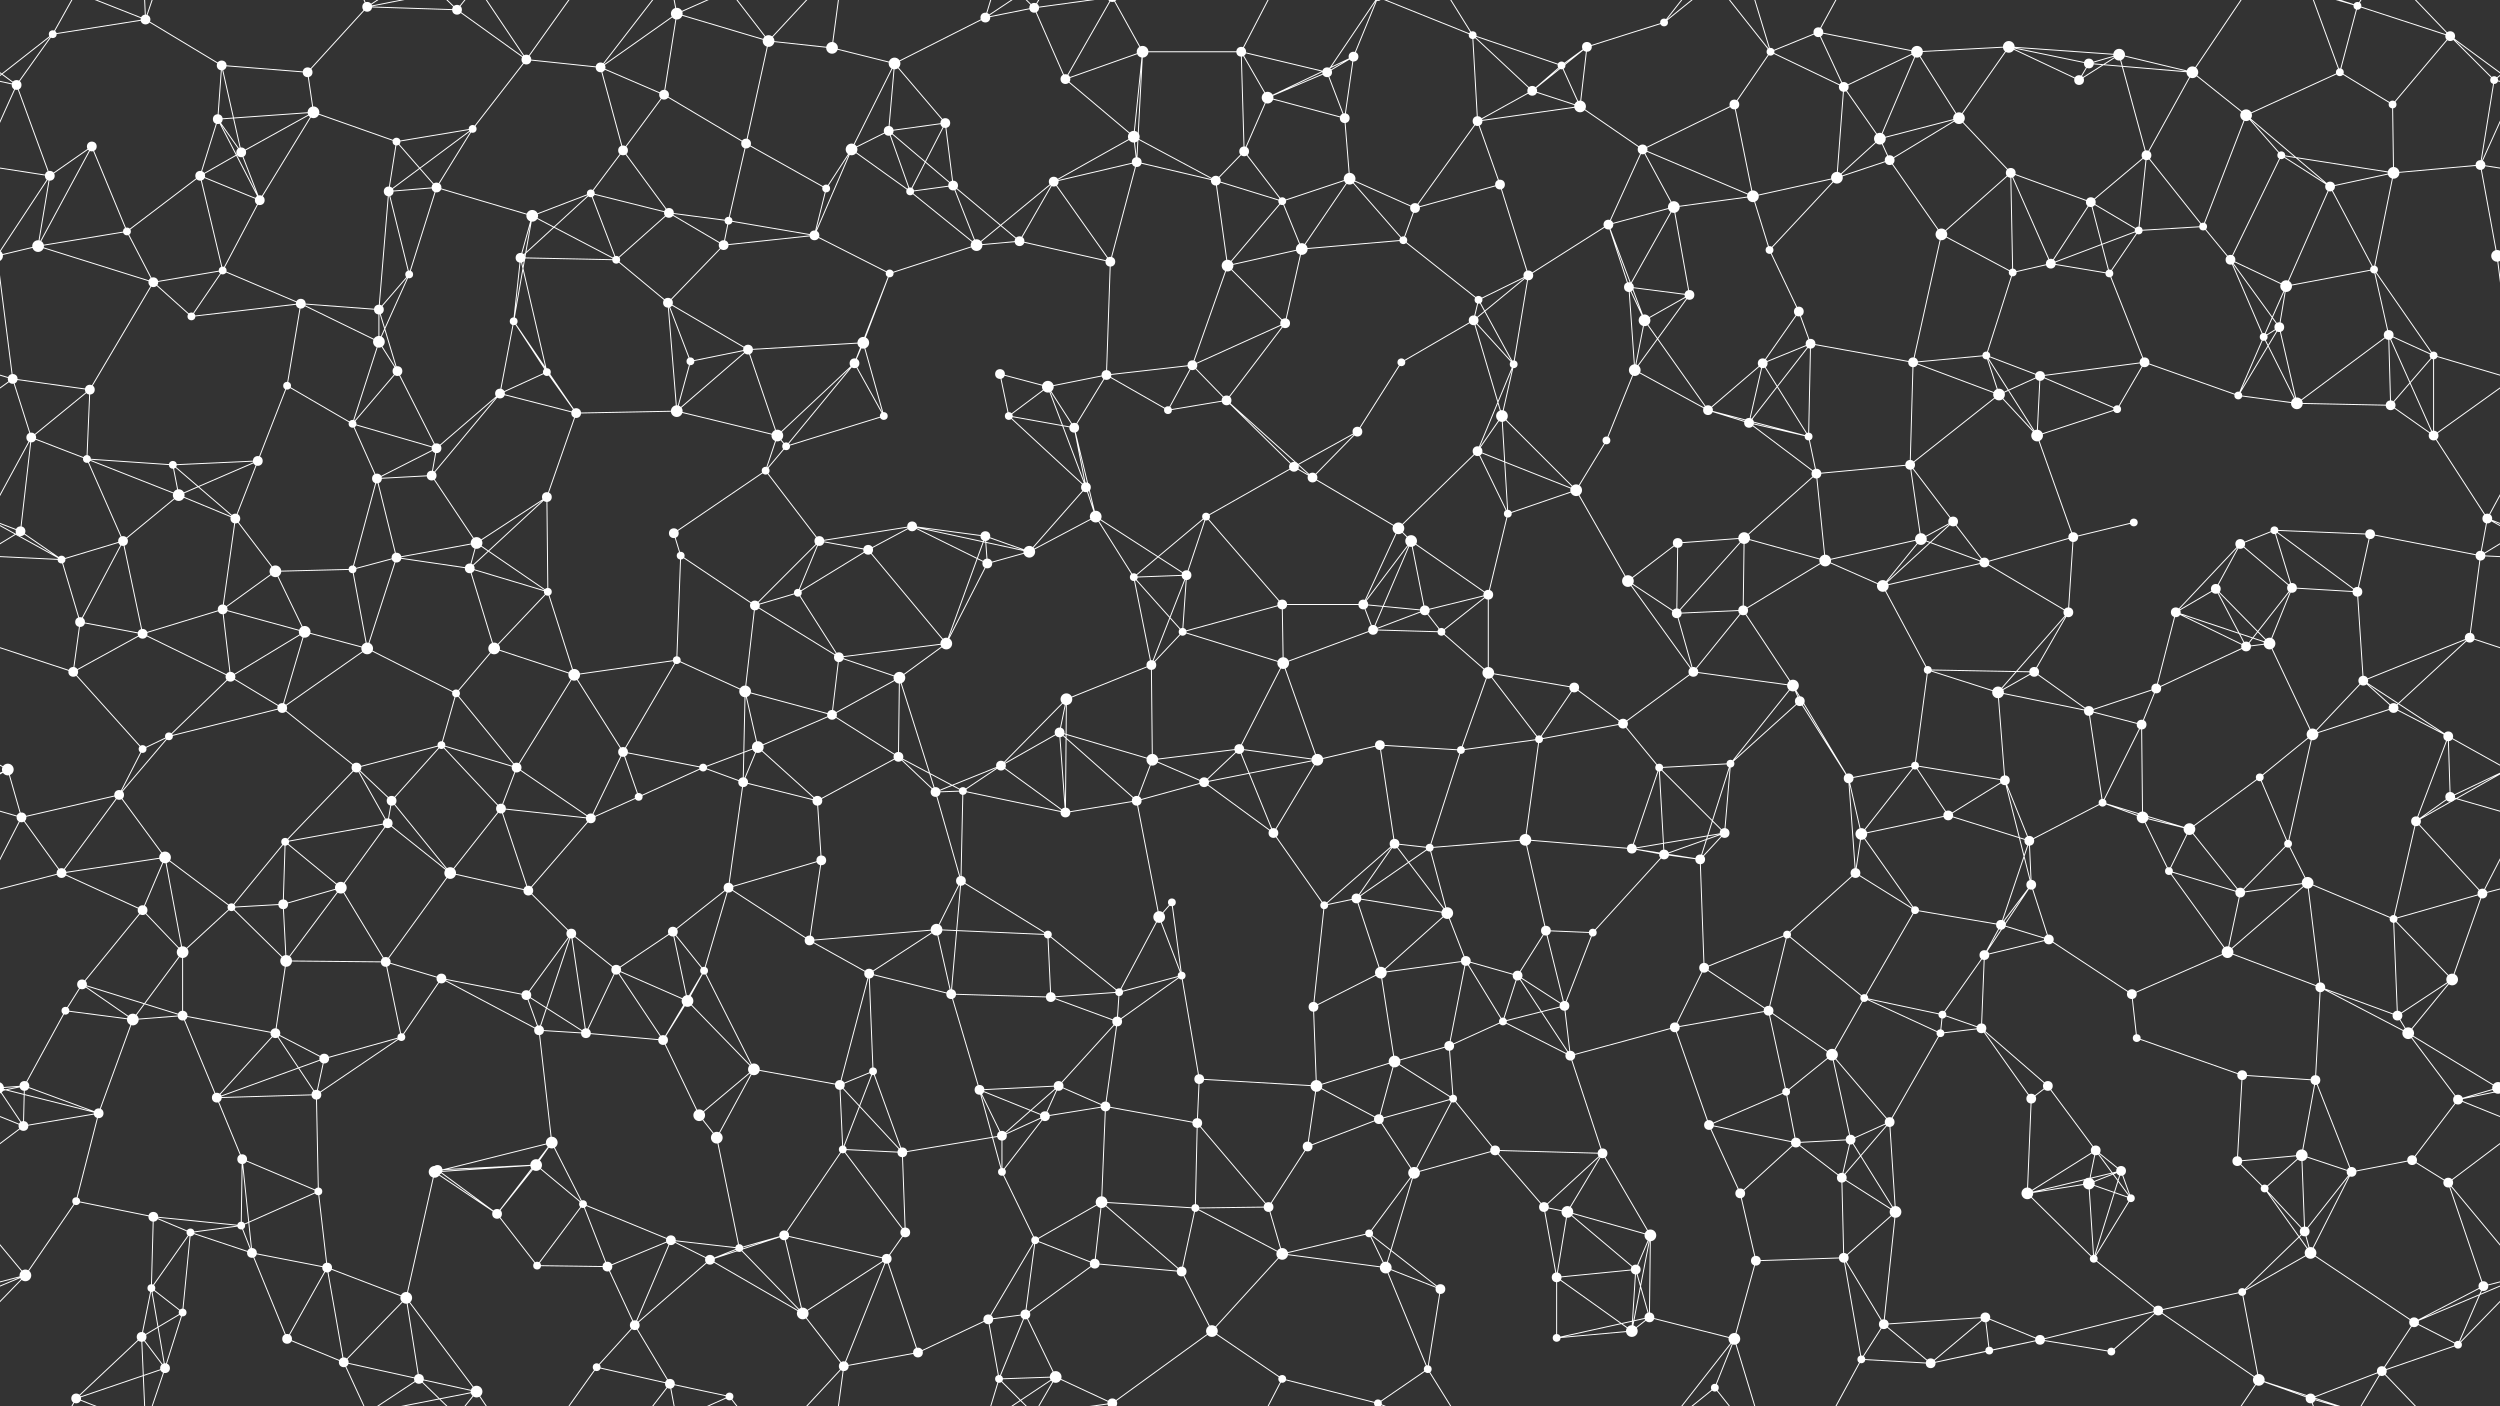 <svg xmlns="http://www.w3.org/2000/svg" width="2560" height="1440" fill="#fff"><rect width="100%" height="100%" fill="#333333" stroke="none"/><circle cx="54" cy="35" r="4"/><circle cx="149" cy="20" r="5"/><circle cx="227" cy="67" r="5"/><circle cx="315" cy="74" r="5"/><circle cx="376" cy="7" r="5"/><circle cx="468" cy="10" r="5"/><circle cx="539" cy="61" r="5"/><circle cx="615" cy="69" r="5"/><circle cx="693" cy="14" r="6"/><circle cx="787" cy="42" r="6"/><circle cx="852" cy="49" r="6"/><circle cx="916" cy="65" r="6"/><circle cx="1009" cy="18" r="5"/><circle cx="1059" cy="8" r="5"/><circle cx="1170" cy="53" r="6"/><circle cx="1271" cy="53" r="5"/><circle cx="1359" cy="74" r="5"/><circle cx="1386" cy="58" r="5"/><circle cx="1508" cy="36" r="4"/><circle cx="1599" cy="67" r="4"/><circle cx="1625" cy="48" r="5"/><circle cx="1704" cy="23" r="4"/><circle cx="1813" cy="53" r="4"/><circle cx="1862" cy="33" r="5"/><circle cx="1963" cy="53" r="6"/><circle cx="2057" cy="48" r="6"/><circle cx="2139" cy="65" r="5"/><circle cx="2170" cy="56" r="6"/><circle cx="2245" cy="74" r="6"/><circle cx="2396" cy="74" r="4"/><circle cx="2414" cy="6" r="4"/><circle cx="2509" cy="37" r="5"/><circle cx="17" cy="87" r="5"/><circle cx="94" cy="150" r="5"/><circle cx="223" cy="122" r="5"/><circle cx="247" cy="156" r="5"/><circle cx="321" cy="115" r="6"/><circle cx="406" cy="145" r="4"/><circle cx="484" cy="132" r="4"/><circle cx="638" cy="154" r="5"/><circle cx="680" cy="97" r="5"/><circle cx="764" cy="147" r="5"/><circle cx="872" cy="153" r="6"/><circle cx="910" cy="134" r="5"/><circle cx="968" cy="126" r="5"/><circle cx="1091" cy="81" r="5"/><circle cx="1161" cy="140" r="6"/><circle cx="1274" cy="155" r="5"/><circle cx="1298" cy="100" r="6"/><circle cx="1377" cy="121" r="5"/><circle cx="1513" cy="124" r="5"/><circle cx="1569" cy="93" r="5"/><circle cx="1618" cy="109" r="6"/><circle cx="1682" cy="153" r="5"/><circle cx="1776" cy="107" r="5"/><circle cx="1888" cy="89" r="5"/><circle cx="1925" cy="142" r="6"/><circle cx="2006" cy="121" r="6"/><circle cx="2129" cy="82" r="5"/><circle cx="2198" cy="159" r="5"/><circle cx="2300" cy="118" r="6"/><circle cx="2336" cy="159" r="4"/><circle cx="2450" cy="107" r="4"/><circle cx="2554" cy="82" r="4"/><circle cx="51" cy="180" r="5"/><circle cx="130" cy="237" r="4"/><circle cx="205" cy="180" r="5"/><circle cx="266" cy="205" r="5"/><circle cx="398" cy="196" r="5"/><circle cx="447" cy="192" r="5"/><circle cx="545" cy="221" r="6"/><circle cx="605" cy="198" r="4"/><circle cx="685" cy="218" r="5"/><circle cx="746" cy="226" r="4"/><circle cx="846" cy="193" r="4"/><circle cx="932" cy="196" r="4"/><circle cx="976" cy="190" r="5"/><circle cx="1079" cy="186" r="5"/><circle cx="1164" cy="166" r="5"/><circle cx="1245" cy="185" r="5"/><circle cx="1313" cy="206" r="4"/><circle cx="1382" cy="183" r="6"/><circle cx="1449" cy="213" r="5"/><circle cx="1536" cy="189" r="5"/><circle cx="1647" cy="230" r="5"/><circle cx="1714" cy="212" r="6"/><circle cx="1795" cy="201" r="6"/><circle cx="1881" cy="182" r="6"/><circle cx="1935" cy="164" r="5"/><circle cx="2059" cy="177" r="5"/><circle cx="2141" cy="207" r="5"/><circle cx="2190" cy="236" r="4"/><circle cx="2256" cy="232" r="4"/><circle cx="2386" cy="191" r="5"/><circle cx="2451" cy="177" r="6"/><circle cx="2540" cy="169" r="5"/><circle cx="39" cy="252" r="6"/><circle cx="157" cy="289" r="5"/><circle cx="228" cy="277" r="4"/><circle cx="308" cy="311" r="5"/><circle cx="388" cy="317" r="5"/><circle cx="419" cy="281" r="4"/><circle cx="533" cy="264" r="5"/><circle cx="631" cy="266" r="4"/><circle cx="684" cy="310" r="5"/><circle cx="741" cy="251" r="5"/><circle cx="834" cy="241" r="5"/><circle cx="911" cy="280" r="4"/><circle cx="1000" cy="251" r="6"/><circle cx="1044" cy="247" r="5"/><circle cx="1137" cy="268" r="5"/><circle cx="1257" cy="272" r="6"/><circle cx="1333" cy="255" r="6"/><circle cx="1437" cy="246" r="4"/><circle cx="1514" cy="307" r="4"/><circle cx="1565" cy="282" r="5"/><circle cx="1668" cy="294" r="5"/><circle cx="1730" cy="302" r="5"/><circle cx="1812" cy="256" r="4"/><circle cx="1842" cy="319" r="5"/><circle cx="1988" cy="240" r="6"/><circle cx="2061" cy="279" r="4"/><circle cx="2100" cy="270" r="5"/><circle cx="2160" cy="280" r="4"/><circle cx="2284" cy="266" r="5"/><circle cx="2341" cy="293" r="6"/><circle cx="2431" cy="276" r="4"/><circle cx="2557" cy="262" r="6"/><circle cx="-3" cy="262" r="6"/><circle cx="13" cy="388" r="5"/><circle cx="92" cy="399" r="5"/><circle cx="196" cy="324" r="4"/><circle cx="294" cy="395" r="4"/><circle cx="388" cy="350" r="6"/><circle cx="407" cy="380" r="5"/><circle cx="526" cy="329" r="4"/><circle cx="560" cy="381" r="4"/><circle cx="707" cy="370" r="4"/><circle cx="766" cy="358" r="5"/><circle cx="875" cy="372" r="5"/><circle cx="884" cy="351" r="6"/><circle cx="1024" cy="383" r="5"/><circle cx="1073" cy="396" r="6"/><circle cx="1133" cy="384" r="5"/><circle cx="1221" cy="374" r="5"/><circle cx="1316" cy="331" r="5"/><circle cx="1435" cy="371" r="4"/><circle cx="1509" cy="328" r="5"/><circle cx="1550" cy="373" r="4"/><circle cx="1674" cy="379" r="6"/><circle cx="1684" cy="328" r="6"/><circle cx="1805" cy="372" r="5"/><circle cx="1854" cy="352" r="5"/><circle cx="1959" cy="371" r="5"/><circle cx="2034" cy="364" r="4"/><circle cx="2089" cy="385" r="5"/><circle cx="2196" cy="371" r="5"/><circle cx="2318" cy="345" r="4"/><circle cx="2334" cy="335" r="5"/><circle cx="2446" cy="343" r="5"/><circle cx="2492" cy="364" r="4"/><circle cx="32" cy="448" r="5"/><circle cx="89" cy="470" r="4"/><circle cx="177" cy="476" r="4"/><circle cx="264" cy="472" r="5"/><circle cx="361" cy="434" r="4"/><circle cx="447" cy="459" r="5"/><circle cx="512" cy="403" r="5"/><circle cx="590" cy="423" r="5"/><circle cx="693" cy="421" r="6"/><circle cx="796" cy="446" r="6"/><circle cx="805" cy="457" r="4"/><circle cx="905" cy="426" r="4"/><circle cx="1033" cy="426" r="4"/><circle cx="1100" cy="438" r="5"/><circle cx="1196" cy="420" r="4"/><circle cx="1256" cy="410" r="5"/><circle cx="1325" cy="478" r="5"/><circle cx="1390" cy="442" r="5"/><circle cx="1513" cy="462" r="5"/><circle cx="1538" cy="426" r="6"/><circle cx="1645" cy="451" r="4"/><circle cx="1749" cy="420" r="5"/><circle cx="1791" cy="433" r="5"/><circle cx="1852" cy="447" r="4"/><circle cx="1956" cy="476" r="5"/><circle cx="2047" cy="404" r="6"/><circle cx="2086" cy="446" r="6"/><circle cx="2168" cy="419" r="4"/><circle cx="2292" cy="405" r="4"/><circle cx="2352" cy="413" r="6"/><circle cx="2448" cy="415" r="5"/><circle cx="2492" cy="446" r="5"/><circle cx="21" cy="544" r="5"/><circle cx="126" cy="554" r="5"/><circle cx="183" cy="507" r="6"/><circle cx="241" cy="531" r="5"/><circle cx="386" cy="490" r="5"/><circle cx="442" cy="487" r="5"/><circle cx="488" cy="556" r="6"/><circle cx="560" cy="509" r="5"/><circle cx="690" cy="546" r="5"/><circle cx="784" cy="482" r="4"/><circle cx="839" cy="554" r="5"/><circle cx="934" cy="539" r="5"/><circle cx="1009" cy="549" r="5"/><circle cx="1112" cy="499" r="5"/><circle cx="1122" cy="529" r="6"/><circle cx="1235" cy="529" r="4"/><circle cx="1344" cy="489" r="5"/><circle cx="1432" cy="541" r="6"/><circle cx="1445" cy="554" r="6"/><circle cx="1544" cy="526" r="4"/><circle cx="1614" cy="502" r="6"/><circle cx="1718" cy="556" r="5"/><circle cx="1786" cy="551" r="6"/><circle cx="1860" cy="485" r="5"/><circle cx="1967" cy="552" r="6"/><circle cx="2000" cy="534" r="5"/><circle cx="2123" cy="550" r="5"/><circle cx="2185" cy="535" r="4"/><circle cx="2294" cy="557" r="5"/><circle cx="2329" cy="543" r="4"/><circle cx="2427" cy="547" r="5"/><circle cx="2547" cy="531" r="5"/><circle cx="63" cy="573" r="4"/><circle cx="82" cy="637" r="5"/><circle cx="228" cy="624" r="5"/><circle cx="282" cy="585" r="6"/><circle cx="361" cy="583" r="4"/><circle cx="406" cy="571" r="5"/><circle cx="481" cy="582" r="5"/><circle cx="561" cy="606" r="4"/><circle cx="697" cy="569" r="4"/><circle cx="773" cy="620" r="5"/><circle cx="817" cy="607" r="4"/><circle cx="889" cy="563" r="5"/><circle cx="1011" cy="577" r="5"/><circle cx="1054" cy="565" r="6"/><circle cx="1161" cy="591" r="4"/><circle cx="1215" cy="589" r="5"/><circle cx="1313" cy="619" r="5"/><circle cx="1396" cy="619" r="5"/><circle cx="1459" cy="625" r="5"/><circle cx="1524" cy="609" r="5"/><circle cx="1667" cy="595" r="6"/><circle cx="1717" cy="628" r="5"/><circle cx="1785" cy="625" r="5"/><circle cx="1869" cy="574" r="6"/><circle cx="1928" cy="600" r="6"/><circle cx="2032" cy="576" r="5"/><circle cx="2118" cy="627" r="5"/><circle cx="2228" cy="627" r="5"/><circle cx="2269" cy="603" r="5"/><circle cx="2347" cy="602" r="5"/><circle cx="2414" cy="606" r="5"/><circle cx="2540" cy="569" r="5"/><circle cx="75" cy="688" r="5"/><circle cx="146" cy="649" r="5"/><circle cx="236" cy="693" r="5"/><circle cx="312" cy="647" r="6"/><circle cx="376" cy="664" r="6"/><circle cx="467" cy="710" r="4"/><circle cx="506" cy="664" r="6"/><circle cx="588" cy="691" r="6"/><circle cx="693" cy="676" r="4"/><circle cx="763" cy="708" r="6"/><circle cx="859" cy="673" r="5"/><circle cx="921" cy="694" r="6"/><circle cx="969" cy="659" r="6"/><circle cx="1092" cy="716" r="6"/><circle cx="1179" cy="681" r="5"/><circle cx="1211" cy="647" r="4"/><circle cx="1314" cy="679" r="6"/><circle cx="1406" cy="645" r="5"/><circle cx="1476" cy="647" r="4"/><circle cx="1524" cy="689" r="6"/><circle cx="1612" cy="704" r="5"/><circle cx="1734" cy="688" r="5"/><circle cx="1836" cy="702" r="6"/><circle cx="1843" cy="718" r="5"/><circle cx="1974" cy="686" r="4"/><circle cx="2046" cy="709" r="6"/><circle cx="2083" cy="688" r="5"/><circle cx="2208" cy="705" r="5"/><circle cx="2300" cy="662" r="5"/><circle cx="2324" cy="659" r="6"/><circle cx="2420" cy="697" r="5"/><circle cx="2529" cy="653" r="5"/><circle cx="8" cy="788" r="6"/><circle cx="146" cy="767" r="4"/><circle cx="173" cy="754" r="4"/><circle cx="289" cy="725" r="5"/><circle cx="365" cy="786" r="5"/><circle cx="452" cy="763" r="4"/><circle cx="529" cy="786" r="5"/><circle cx="638" cy="770" r="5"/><circle cx="720" cy="786" r="4"/><circle cx="776" cy="765" r="6"/><circle cx="852" cy="732" r="5"/><circle cx="920" cy="775" r="5"/><circle cx="1025" cy="784" r="5"/><circle cx="1085" cy="750" r="5"/><circle cx="1180" cy="778" r="6"/><circle cx="1269" cy="767" r="5"/><circle cx="1349" cy="778" r="6"/><circle cx="1413" cy="763" r="5"/><circle cx="1496" cy="768" r="4"/><circle cx="1576" cy="757" r="4"/><circle cx="1662" cy="741" r="5"/><circle cx="1699" cy="786" r="4"/><circle cx="1772" cy="782" r="4"/><circle cx="1893" cy="797" r="5"/><circle cx="1961" cy="784" r="4"/><circle cx="2053" cy="799" r="5"/><circle cx="2139" cy="728" r="5"/><circle cx="2193" cy="742" r="5"/><circle cx="2314" cy="796" r="4"/><circle cx="2368" cy="752" r="6"/><circle cx="2451" cy="725" r="5"/><circle cx="2507" cy="754" r="5"/><circle cx="22" cy="837" r="5"/><circle cx="122" cy="814" r="5"/><circle cx="169" cy="878" r="6"/><circle cx="292" cy="862" r="4"/><circle cx="397" cy="843" r="5"/><circle cx="401" cy="820" r="5"/><circle cx="513" cy="828" r="5"/><circle cx="605" cy="838" r="5"/><circle cx="654" cy="816" r="4"/><circle cx="761" cy="801" r="5"/><circle cx="837" cy="820" r="5"/><circle cx="958" cy="811" r="5"/><circle cx="986" cy="810" r="4"/><circle cx="1091" cy="832" r="5"/><circle cx="1164" cy="820" r="5"/><circle cx="1233" cy="801" r="5"/><circle cx="1304" cy="853" r="5"/><circle cx="1428" cy="864" r="5"/><circle cx="1464" cy="868" r="4"/><circle cx="1562" cy="860" r="6"/><circle cx="1671" cy="869" r="5"/><circle cx="1704" cy="875" r="5"/><circle cx="1766" cy="853" r="5"/><circle cx="1906" cy="854" r="6"/><circle cx="1995" cy="835" r="5"/><circle cx="2078" cy="861" r="5"/><circle cx="2153" cy="822" r="4"/><circle cx="2194" cy="837" r="6"/><circle cx="2242" cy="849" r="6"/><circle cx="2343" cy="864" r="4"/><circle cx="2474" cy="841" r="5"/><circle cx="2509" cy="816" r="5"/><circle cx="63" cy="894" r="5"/><circle cx="146" cy="932" r="5"/><circle cx="237" cy="929" r="4"/><circle cx="290" cy="926" r="5"/><circle cx="349" cy="909" r="6"/><circle cx="461" cy="894" r="6"/><circle cx="541" cy="912" r="5"/><circle cx="585" cy="956" r="5"/><circle cx="689" cy="954" r="5"/><circle cx="746" cy="909" r="5"/><circle cx="841" cy="881" r="5"/><circle cx="959" cy="952" r="6"/><circle cx="984" cy="902" r="5"/><circle cx="1073" cy="957" r="4"/><circle cx="1187" cy="939" r="6"/><circle cx="1200" cy="924" r="4"/><circle cx="1356" cy="927" r="4"/><circle cx="1389" cy="920" r="5"/><circle cx="1482" cy="935" r="6"/><circle cx="1583" cy="953" r="5"/><circle cx="1631" cy="955" r="4"/><circle cx="1741" cy="880" r="5"/><circle cx="1830" cy="957" r="4"/><circle cx="1900" cy="894" r="5"/><circle cx="1961" cy="932" r="4"/><circle cx="2049" cy="947" r="5"/><circle cx="2080" cy="906" r="5"/><circle cx="2221" cy="892" r="4"/><circle cx="2294" cy="914" r="5"/><circle cx="2363" cy="904" r="6"/><circle cx="2451" cy="941" r="4"/><circle cx="2542" cy="915" r="5"/><circle cx="67" cy="1035" r="4"/><circle cx="84" cy="1008" r="5"/><circle cx="187" cy="975" r="6"/><circle cx="293" cy="984" r="6"/><circle cx="395" cy="985" r="5"/><circle cx="452" cy="1002" r="5"/><circle cx="539" cy="1019" r="5"/><circle cx="631" cy="993" r="5"/><circle cx="704" cy="1025" r="6"/><circle cx="721" cy="994" r="4"/><circle cx="829" cy="963" r="5"/><circle cx="890" cy="997" r="5"/><circle cx="974" cy="1018" r="5"/><circle cx="1076" cy="1021" r="5"/><circle cx="1146" cy="1016" r="4"/><circle cx="1210" cy="999" r="4"/><circle cx="1345" cy="1031" r="5"/><circle cx="1414" cy="996" r="6"/><circle cx="1501" cy="984" r="5"/><circle cx="1554" cy="999" r="5"/><circle cx="1602" cy="1030" r="5"/><circle cx="1745" cy="991" r="5"/><circle cx="1811" cy="1035" r="5"/><circle cx="1909" cy="1022" r="4"/><circle cx="1989" cy="1039" r="4"/><circle cx="2032" cy="978" r="5"/><circle cx="2098" cy="962" r="5"/><circle cx="2183" cy="1018" r="5"/><circle cx="2281" cy="975" r="6"/><circle cx="2376" cy="1011" r="5"/><circle cx="2455" cy="1040" r="5"/><circle cx="2511" cy="1003" r="6"/><circle cx="25" cy="1112" r="5"/><circle cx="136" cy="1044" r="6"/><circle cx="187" cy="1040" r="5"/><circle cx="282" cy="1058" r="5"/><circle cx="332" cy="1084" r="5"/><circle cx="411" cy="1062" r="4"/><circle cx="552" cy="1055" r="5"/><circle cx="600" cy="1058" r="5"/><circle cx="679" cy="1065" r="5"/><circle cx="772" cy="1095" r="6"/><circle cx="860" cy="1111" r="5"/><circle cx="894" cy="1097" r="4"/><circle cx="1003" cy="1116" r="5"/><circle cx="1084" cy="1112" r="5"/><circle cx="1144" cy="1046" r="5"/><circle cx="1228" cy="1105" r="5"/><circle cx="1348" cy="1112" r="6"/><circle cx="1428" cy="1087" r="6"/><circle cx="1484" cy="1071" r="5"/><circle cx="1539" cy="1046" r="4"/><circle cx="1608" cy="1081" r="5"/><circle cx="1715" cy="1052" r="5"/><circle cx="1829" cy="1118" r="4"/><circle cx="1876" cy="1080" r="6"/><circle cx="1987" cy="1058" r="4"/><circle cx="2029" cy="1053" r="5"/><circle cx="2097" cy="1112" r="5"/><circle cx="2188" cy="1063" r="4"/><circle cx="2296" cy="1101" r="5"/><circle cx="2371" cy="1106" r="5"/><circle cx="2466" cy="1058" r="6"/><circle cx="2558" cy="1114" r="6"/><circle cx="-2" cy="1114" r="6"/><circle cx="24" cy="1153" r="5"/><circle cx="101" cy="1140" r="5"/><circle cx="222" cy="1124" r="5"/><circle cx="248" cy="1187" r="5"/><circle cx="324" cy="1121" r="5"/><circle cx="448" cy="1198" r="5"/><circle cx="549" cy="1193" r="6"/><circle cx="565" cy="1170" r="6"/><circle cx="716" cy="1142" r="6"/><circle cx="734" cy="1165" r="6"/><circle cx="863" cy="1177" r="4"/><circle cx="924" cy="1180" r="5"/><circle cx="1026" cy="1163" r="5"/><circle cx="1070" cy="1143" r="5"/><circle cx="1132" cy="1133" r="5"/><circle cx="1226" cy="1150" r="5"/><circle cx="1339" cy="1174" r="5"/><circle cx="1412" cy="1146" r="5"/><circle cx="1488" cy="1125" r="4"/><circle cx="1531" cy="1178" r="5"/><circle cx="1641" cy="1181" r="5"/><circle cx="1750" cy="1152" r="5"/><circle cx="1839" cy="1170" r="5"/><circle cx="1895" cy="1167" r="5"/><circle cx="1935" cy="1149" r="5"/><circle cx="2080" cy="1125" r="5"/><circle cx="2146" cy="1178" r="5"/><circle cx="2172" cy="1199" r="5"/><circle cx="2291" cy="1189" r="5"/><circle cx="2357" cy="1183" r="6"/><circle cx="2470" cy="1188" r="5"/><circle cx="2517" cy="1126" r="5"/><circle cx="78" cy="1230" r="4"/><circle cx="157" cy="1246" r="5"/><circle cx="195" cy="1262" r="4"/><circle cx="247" cy="1255" r="4"/><circle cx="326" cy="1220" r="4"/><circle cx="445" cy="1200" r="6"/><circle cx="509" cy="1243" r="5"/><circle cx="597" cy="1233" r="4"/><circle cx="687" cy="1270" r="5"/><circle cx="757" cy="1278" r="4"/><circle cx="803" cy="1265" r="5"/><circle cx="927" cy="1262" r="5"/><circle cx="1026" cy="1200" r="4"/><circle cx="1060" cy="1270" r="4"/><circle cx="1128" cy="1231" r="6"/><circle cx="1224" cy="1237" r="4"/><circle cx="1299" cy="1236" r="5"/><circle cx="1402" cy="1263" r="4"/><circle cx="1448" cy="1201" r="6"/><circle cx="1581" cy="1236" r="5"/><circle cx="1605" cy="1241" r="6"/><circle cx="1690" cy="1265" r="6"/><circle cx="1782" cy="1222" r="5"/><circle cx="1886" cy="1206" r="5"/><circle cx="1941" cy="1241" r="6"/><circle cx="2076" cy="1222" r="6"/><circle cx="2139" cy="1212" r="6"/><circle cx="2182" cy="1227" r="4"/><circle cx="2319" cy="1217" r="4"/><circle cx="2360" cy="1261" r="5"/><circle cx="2408" cy="1200" r="5"/><circle cx="2507" cy="1211" r="5"/><circle cx="26" cy="1306" r="6"/><circle cx="155" cy="1319" r="4"/><circle cx="187" cy="1344" r="4"/><circle cx="258" cy="1283" r="5"/><circle cx="335" cy="1298" r="5"/><circle cx="416" cy="1329" r="6"/><circle cx="550" cy="1296" r="4"/><circle cx="622" cy="1297" r="5"/><circle cx="650" cy="1357" r="5"/><circle cx="727" cy="1290" r="5"/><circle cx="822" cy="1345" r="6"/><circle cx="908" cy="1289" r="5"/><circle cx="1012" cy="1351" r="5"/><circle cx="1050" cy="1346" r="5"/><circle cx="1121" cy="1294" r="5"/><circle cx="1210" cy="1302" r="5"/><circle cx="1313" cy="1284" r="6"/><circle cx="1419" cy="1298" r="6"/><circle cx="1475" cy="1320" r="5"/><circle cx="1594" cy="1308" r="5"/><circle cx="1675" cy="1300" r="5"/><circle cx="1689" cy="1349" r="5"/><circle cx="1798" cy="1291" r="5"/><circle cx="1888" cy="1288" r="5"/><circle cx="1929" cy="1356" r="5"/><circle cx="2033" cy="1349" r="5"/><circle cx="2144" cy="1289" r="4"/><circle cx="2210" cy="1342" r="5"/><circle cx="2296" cy="1323" r="4"/><circle cx="2366" cy="1283" r="6"/><circle cx="2472" cy="1354" r="5"/><circle cx="2543" cy="1317" r="5"/><circle cx="78" cy="1432" r="5"/><circle cx="145" cy="1369" r="5"/><circle cx="169" cy="1401" r="5"/><circle cx="294" cy="1371" r="5"/><circle cx="352" cy="1395" r="5"/><circle cx="429" cy="1412" r="5"/><circle cx="488" cy="1425" r="6"/><circle cx="611" cy="1400" r="4"/><circle cx="686" cy="1417" r="5"/><circle cx="747" cy="1430" r="4"/><circle cx="864" cy="1399" r="5"/><circle cx="940" cy="1385" r="5"/><circle cx="1023" cy="1412" r="4"/><circle cx="1081" cy="1410" r="6"/><circle cx="1139" cy="1437" r="5"/><circle cx="1139" cy="-3" r="5"/><circle cx="1241" cy="1363" r="6"/><circle cx="1313" cy="1412" r="4"/><circle cx="1411" cy="1437" r="4"/><circle cx="1411" cy="-3" r="4"/><circle cx="1462" cy="1402" r="4"/><circle cx="1594" cy="1370" r="4"/><circle cx="1671" cy="1363" r="6"/><circle cx="1756" cy="1421" r="4"/><circle cx="1776" cy="1371" r="6"/><circle cx="1906" cy="1392" r="4"/><circle cx="1977" cy="1396" r="5"/><circle cx="2037" cy="1383" r="4"/><circle cx="2089" cy="1372" r="5"/><circle cx="2162" cy="1384" r="4"/><circle cx="2313" cy="1413" r="6"/><circle cx="2366" cy="1432" r="5"/><circle cx="2439" cy="1404" r="5"/><circle cx="2517" cy="1377" r="4"/><path stroke="#fff" d="M54 35L149 20M54 35L17 87M54 35L-6 82M54 35L78 -8M2614 35L2554 82M54 1475L78 1432M149 20L227 67M149 20L78 -8M149 20L145 -71M149 20L169 -39M149 1460L78 1432M149 1460L145 1369M149 1460L169 1401M227 67L315 74M227 67L223 122M227 67L247 156M315 74L376 7M315 74L321 115M376 7L468 10M376 7L352 -45M376 7L429 -28M376 7L488 -15M376 1447L352 1395M376 1447L429 1412M376 1447L488 1425M468 10L539 61M468 10L429 -28M468 10L488 -15M468 1450L429 1412M468 1450L488 1425M539 61L615 69M539 61L484 132M539 61L488 -15M539 61L611 -40M539 1501L488 1425M539 1501L611 1400M615 69L693 14M615 69L638 154M615 69L680 97M615 69L686 -23M615 1509L686 1417M693 14L787 42M693 14L680 97M693 14L686 -23M693 14L747 -10M693 1454L686 1417M693 1454L747 1430M787 42L852 49M787 42L764 147M787 42L747 -10M787 42L864 -41M787 1482L747 1430M787 1482L864 1399M852 49L916 65M852 49L864 -41M852 1489L864 1399M916 65L1009 18M916 65L872 153M916 65L910 134M916 65L968 126M1009 18L1059 8M1009 18L1023 -28M1009 18L1081 -30M1009 1458L1023 1412M1009 1458L1081 1410M1059 8L1091 81M1059 8L1023 -28M1059 8L1081 -30M1059 8L1139 -3M1059 1448L1023 1412M1059 1448L1081 1410M1059 1448L1139 1437M1170 53L1271 53M1170 53L1091 81M1170 53L1161 140M1170 53L1164 166M1170 53L1139 -3M1170 1493L1139 1437M1271 53L1359 74M1271 53L1274 155M1271 53L1298 100M1271 53L1313 -28M1271 1493L1313 1412M1359 74L1386 58M1359 74L1298 100M1359 74L1377 121M1359 74L1411 -3M1359 1514L1411 1437M1386 58L1298 100M1386 58L1377 121M1386 58L1411 -3M1386 1498L1411 1437M1508 36L1599 67M1508 36L1513 124M1508 36L1569 93M1508 36L1411 -3M1508 36L1462 -38M1508 1476L1411 1437M1508 1476L1462 1402M1599 67L1625 48M1599 67L1569 93M1599 67L1618 109M1625 48L1704 23M1625 48L1569 93M1625 48L1618 109M1704 23L1756 -19M1704 23L1776 -69M1704 1463L1756 1421M1704 1463L1776 1371M1813 53L1862 33M1813 53L1776 107M1813 53L1888 89M1813 53L1756 -19M1813 53L1776 -69M1813 1493L1756 1421M1813 1493L1776 1371M1862 33L1963 53M1862 33L1888 89M1862 33L1906 -48M1862 1473L1906 1392M1963 53L2057 48M1963 53L1888 89M1963 53L1925 142M1963 53L2006 121M2057 48L2139 65M2057 48L2170 56M2057 48L2006 121M2057 48L2129 82M2139 65L2170 56M2139 65L2245 74M2139 65L2129 82M2170 56L2245 74M2170 56L2129 82M2170 56L2198 159M2245 74L2198 159M2245 74L2300 118M2245 74L2313 -27M2245 1514L2313 1413M2396 74L2414 6M2396 74L2300 118M2396 74L2450 107M2396 74L2366 -8M2396 1514L2366 1432M2414 6L2509 37M2414 6L2313 -27M2414 6L2366 -8M2414 6L2439 -36M2414 1446L2313 1413M2414 1446L2366 1432M2414 1446L2439 1404M2509 37L2577 87M2509 37L2450 107M2509 37L2554 82M2509 37L2439 -36M-51 37L17 87M2509 1477L2439 1404M17 87L-6 82M17 87L51 180M17 87L-20 169M2577 87L2554 82M2577 87L2540 169M94 150L51 180M94 150L130 237M94 150L39 252M223 122L247 156M223 122L321 115M223 122L205 180M223 122L266 205M247 156L321 115M247 156L205 180M247 156L266 205M321 115L406 145M321 115L266 205M406 145L484 132M406 145L398 196M406 145L447 192M484 132L398 196M484 132L447 192M638 154L680 97M638 154L605 198M638 154L685 218M680 97L764 147M764 147L746 226M764 147L846 193M872 153L910 134M872 153L846 193M872 153L932 196M872 153L834 241M910 134L968 126M910 134L932 196M910 134L976 190M968 126L932 196M968 126L976 190M1091 81L1161 140M1091 81L1139 -3M1091 1521L1139 1437M1161 140L1079 186M1161 140L1164 166M1161 140L1245 185M1274 155L1298 100M1274 155L1245 185M1274 155L1313 206M1298 100L1377 121M1377 121L1382 183M1513 124L1569 93M1513 124L1618 109M1513 124L1449 213M1513 124L1536 189M1569 93L1618 109M1618 109L1682 153M1682 153L1776 107M1682 153L1647 230M1682 153L1714 212M1682 153L1795 201M1776 107L1795 201M1888 89L1925 142M1888 89L1881 182M1925 142L2006 121M1925 142L1881 182M1925 142L1935 164M2006 121L1935 164M2006 121L2059 177M2198 159L2141 207M2198 159L2190 236M2198 159L2256 232M2300 118L2336 159M2300 118L2256 232M2300 118L2386 191M2336 159L2386 191M2336 159L2451 177M2336 159L2284 266M2450 107L2451 177M2554 82L2540 169M51 180L-20 169M51 180L39 252M51 180L-3 262M2611 180L2540 169M2611 180L2557 262M130 237L205 180M130 237L39 252M130 237L157 289M205 180L266 205M205 180L228 277M266 205L228 277M398 196L447 192M398 196L388 317M398 196L419 281M447 192L545 221M447 192L419 281M545 221L605 198M545 221L533 264M545 221L631 266M545 221L526 329M605 198L685 218M605 198L533 264M605 198L631 266M685 218L746 226M685 218L631 266M685 218L741 251M746 226L741 251M746 226L834 241M846 193L834 241M932 196L976 190M932 196L1000 251M976 190L1000 251M976 190L1044 247M1079 186L1164 166M1079 186L1000 251M1079 186L1044 247M1079 186L1137 268M1164 166L1245 185M1164 166L1137 268M1245 185L1313 206M1245 185L1257 272M1313 206L1382 183M1313 206L1257 272M1313 206L1333 255M1382 183L1449 213M1382 183L1333 255M1382 183L1437 246M1449 213L1536 189M1449 213L1437 246M1536 189L1565 282M1647 230L1714 212M1647 230L1565 282M1647 230L1668 294M1647 230L1684 328M1714 212L1795 201M1714 212L1668 294M1714 212L1730 302M1795 201L1881 182M1795 201L1812 256M1881 182L1935 164M1881 182L1812 256M1935 164L1988 240M2059 177L2141 207M2059 177L1988 240M2059 177L2061 279M2059 177L2100 270M2141 207L2190 236M2141 207L2100 270M2141 207L2160 280M2190 236L2256 232M2190 236L2100 270M2190 236L2160 280M2256 232L2284 266M2386 191L2451 177M2386 191L2341 293M2386 191L2431 276M2451 177L2540 169M2451 177L2431 276M2540 169L2557 262M39 252L157 289M39 252L-3 262M2599 252L2557 262M157 289L228 277M157 289L92 399M157 289L196 324M228 277L308 311M228 277L196 324M308 311L388 317M308 311L196 324M308 311L294 395M308 311L388 350M388 317L419 281M388 317L388 350M388 317L407 380M419 281L388 350M533 264L631 266M533 264L526 329M533 264L560 381M631 266L684 310M684 310L741 251M684 310L707 370M684 310L766 358M684 310L693 421M741 251L834 241M834 241L911 280M911 280L1000 251M911 280L875 372M911 280L884 351M1000 251L1044 247M1044 247L1137 268M1137 268L1133 384M1257 272L1333 255M1257 272L1221 374M1257 272L1316 331M1333 255L1437 246M1333 255L1316 331M1437 246L1514 307M1514 307L1565 282M1514 307L1509 328M1514 307L1550 373M1565 282L1509 328M1565 282L1550 373M1668 294L1730 302M1668 294L1674 379M1668 294L1684 328M1730 302L1674 379M1730 302L1684 328M1812 256L1842 319M1842 319L1805 372M1842 319L1854 352M1988 240L2061 279M1988 240L1959 371M2061 279L2100 270M2061 279L2034 364M2100 270L2160 280M2160 280L2196 371M2284 266L2341 293M2284 266L2318 345M2284 266L2334 335M2341 293L2431 276M2341 293L2318 345M2341 293L2334 335M2431 276L2446 343M2431 276L2492 364M2557 262L2573 388M-3 262L13 388M13 388L92 399M13 388L-68 364M13 388L32 448M13 388L-68 446M2573 388L2492 364M2573 388L2492 446M92 399L32 448M92 399L89 470M294 395L264 472M294 395L361 434M388 350L407 380M388 350L361 434M407 380L361 434M407 380L447 459M526 329L560 381M526 329L512 403M526 329L590 423M560 381L512 403M560 381L590 423M707 370L766 358M707 370L693 421M766 358L884 351M766 358L693 421M766 358L796 446M875 372L884 351M875 372L796 446M875 372L805 457M875 372L905 426M884 351L905 426M1024 383L1073 396M1024 383L1033 426M1073 396L1133 384M1073 396L1033 426M1073 396L1100 438M1073 396L1112 499M1133 384L1221 374M1133 384L1100 438M1133 384L1196 420M1221 374L1316 331M1221 374L1196 420M1221 374L1256 410M1316 331L1256 410M1435 371L1509 328M1435 371L1390 442M1509 328L1550 373M1509 328L1538 426M1550 373L1513 462M1550 373L1538 426M1674 379L1684 328M1674 379L1645 451M1674 379L1749 420M1684 328L1749 420M1805 372L1854 352M1805 372L1749 420M1805 372L1791 433M1805 372L1852 447M1854 352L1959 371M1854 352L1791 433M1854 352L1852 447M1959 371L2034 364M1959 371L1956 476M1959 371L2047 404M2034 364L2089 385M2034 364L2047 404M2034 364L2086 446M2089 385L2196 371M2089 385L2047 404M2089 385L2086 446M2089 385L2168 419M2196 371L2168 419M2196 371L2292 405M2318 345L2334 335M2318 345L2292 405M2318 345L2352 413M2334 335L2292 405M2334 335L2352 413M2446 343L2492 364M2446 343L2352 413M2446 343L2448 415M2446 343L2492 446M2492 364L2448 415M2492 364L2492 446M32 448L89 470M32 448L21 544M32 448L-13 531M2592 448L2547 531M89 470L177 476M89 470L126 554M89 470L183 507M177 476L264 472M177 476L183 507M177 476L241 531M264 472L183 507M264 472L241 531M361 434L447 459M361 434L386 490M447 459L512 403M447 459L386 490M447 459L442 487M512 403L590 423M512 403L442 487M590 423L693 421M590 423L560 509M693 421L796 446M796 446L805 457M796 446L784 482M805 457L905 426M805 457L784 482M1033 426L1100 438M1033 426L1112 499M1100 438L1112 499M1100 438L1122 529M1196 420L1256 410M1256 410L1325 478M1256 410L1344 489M1325 478L1390 442M1325 478L1235 529M1325 478L1344 489M1390 442L1344 489M1513 462L1538 426M1513 462L1432 541M1513 462L1544 526M1513 462L1614 502M1538 426L1544 526M1538 426L1614 502M1645 451L1614 502M1749 420L1791 433M1749 420L1852 447M1791 433L1852 447M1791 433L1860 485M1852 447L1860 485M1956 476L2047 404M1956 476L1860 485M1956 476L1967 552M1956 476L2000 534M2047 404L2086 446M2086 446L2168 419M2086 446L2123 550M2292 405L2352 413M2352 413L2448 415M2448 415L2492 446M2492 446L2547 531M21 544L-13 531M21 544L63 573M21 544L-20 569M2581 544L2547 531M2581 544L2540 569M126 554L183 507M126 554L63 573M126 554L82 637M126 554L146 649M183 507L241 531M241 531L228 624M241 531L282 585M386 490L442 487M386 490L361 583M386 490L406 571M442 487L488 556M488 556L560 509M488 556L406 571M488 556L481 582M488 556L561 606M560 509L481 582M560 509L561 606M690 546L784 482M690 546L697 569M784 482L839 554M839 554L934 539M839 554L773 620M839 554L817 607M839 554L889 563M934 539L1009 549M934 539L889 563M934 539L1011 577M934 539L1054 565M1009 549L1011 577M1009 549L1054 565M1009 549L969 659M1112 499L1122 529M1112 499L1054 565M1122 529L1054 565M1122 529L1161 591M1122 529L1215 589M1235 529L1161 591M1235 529L1215 589M1235 529L1313 619M1344 489L1432 541M1432 541L1445 554M1432 541L1396 619M1445 554L1396 619M1445 554L1459 625M1445 554L1524 609M1445 554L1406 645M1544 526L1614 502M1544 526L1524 609M1614 502L1667 595M1718 556L1786 551M1718 556L1667 595M1718 556L1717 628M1786 551L1860 485M1786 551L1717 628M1786 551L1785 625M1786 551L1869 574M1860 485L1869 574M1967 552L2000 534M1967 552L1869 574M1967 552L1928 600M1967 552L2032 576M2000 534L1928 600M2000 534L2032 576M2123 550L2185 535M2123 550L2032 576M2123 550L2118 627M2294 557L2329 543M2294 557L2228 627M2294 557L2269 603M2294 557L2347 602M2329 543L2427 547M2329 543L2347 602M2329 543L2414 606M2427 547L2414 606M2427 547L2540 569M2547 531L2623 573M2547 531L2540 569M-13 531L63 573M63 573L82 637M63 573L-20 569M2623 573L2540 569M82 637L75 688M82 637L146 649M228 624L282 585M228 624L146 649M228 624L236 693M228 624L312 647M282 585L361 583M282 585L312 647M361 583L406 571M361 583L376 664M406 571L481 582M406 571L376 664M481 582L561 606M481 582L506 664M561 606L506 664M561 606L588 691M697 569L773 620M697 569L693 676M773 620L817 607M773 620L763 708M773 620L859 673M817 607L889 563M817 607L859 673M889 563L969 659M1011 577L1054 565M1011 577L969 659M1161 591L1215 589M1161 591L1179 681M1161 591L1211 647M1215 589L1179 681M1215 589L1211 647M1313 619L1396 619M1313 619L1211 647M1313 619L1314 679M1396 619L1459 625M1396 619L1406 645M1459 625L1524 609M1459 625L1406 645M1459 625L1476 647M1524 609L1476 647M1524 609L1524 689M1667 595L1717 628M1667 595L1734 688M1717 628L1785 625M1717 628L1734 688M1785 625L1869 574M1785 625L1734 688M1785 625L1836 702M1869 574L1928 600M1928 600L2032 576M1928 600L1974 686M2032 576L2118 627M2118 627L2046 709M2118 627L2083 688M2228 627L2269 603M2228 627L2208 705M2228 627L2300 662M2228 627L2324 659M2269 603L2300 662M2269 603L2324 659M2347 602L2414 606M2347 602L2300 662M2347 602L2324 659M2414 606L2420 697M2540 569L2529 653M75 688L146 649M75 688L-31 653M75 688L146 767M2635 688L2529 653M146 649L236 693M236 693L312 647M236 693L173 754M236 693L289 725M312 647L376 664M312 647L289 725M376 664L467 710M376 664L289 725M467 710L506 664M467 710L452 763M467 710L529 786M506 664L588 691M588 691L693 676M588 691L529 786M588 691L638 770M693 676L763 708M693 676L638 770M763 708L776 765M763 708L852 732M763 708L761 801M859 673L921 694M859 673L969 659M859 673L852 732M921 694L969 659M921 694L852 732M921 694L920 775M921 694L958 811M1092 716L1179 681M1092 716L1025 784M1092 716L1085 750M1092 716L1091 832M1179 681L1211 647M1179 681L1180 778M1211 647L1314 679M1314 679L1406 645M1314 679L1269 767M1314 679L1349 778M1406 645L1476 647M1476 647L1524 689M1524 689L1612 704M1524 689L1496 768M1524 689L1576 757M1612 704L1576 757M1612 704L1662 741M1734 688L1836 702M1734 688L1662 741M1836 702L1843 718M1836 702L1772 782M1836 702L1893 797M1843 718L1772 782M1843 718L1893 797M1974 686L2046 709M1974 686L2083 688M1974 686L1961 784M2046 709L2083 688M2046 709L2053 799M2046 709L2139 728M2083 688L2139 728M2208 705L2300 662M2208 705L2139 728M2208 705L2193 742M2300 662L2324 659M2324 659L2368 752M2420 697L2529 653M2420 697L2368 752M2420 697L2451 725M2420 697L2507 754M2529 653L2451 725M8 788L-53 754M8 788L22 837M8 788L-86 841M8 788L-51 816M2568 788L2507 754M2568 788L2474 841M2568 788L2509 816M146 767L173 754M146 767L122 814M173 754L289 725M173 754L122 814M289 725L365 786M365 786L452 763M365 786L292 862M365 786L397 843M365 786L401 820M452 763L529 786M452 763L401 820M452 763L513 828M529 786L513 828M529 786L605 838M638 770L720 786M638 770L605 838M638 770L654 816M720 786L776 765M720 786L654 816M720 786L761 801M776 765L852 732M776 765L761 801M776 765L837 820M852 732L920 775M920 775L837 820M920 775L958 811M920 775L986 810M1025 784L1085 750M1025 784L958 811M1025 784L986 810M1025 784L1091 832M1085 750L1180 778M1085 750L1091 832M1085 750L1164 820M1180 778L1269 767M1180 778L1164 820M1180 778L1233 801M1269 767L1349 778M1269 767L1233 801M1269 767L1304 853M1349 778L1413 763M1349 778L1233 801M1349 778L1304 853M1413 763L1496 768M1413 763L1428 864M1496 768L1576 757M1496 768L1464 868M1576 757L1662 741M1576 757L1562 860M1662 741L1699 786M1699 786L1772 782M1699 786L1671 869M1699 786L1704 875M1699 786L1766 853M1772 782L1766 853M1772 782L1741 880M1893 797L1961 784M1893 797L1906 854M1893 797L1900 894M1961 784L2053 799M1961 784L1906 854M1961 784L1995 835M2053 799L1995 835M2053 799L2078 861M2053 799L2080 906M2139 728L2193 742M2139 728L2153 822M2193 742L2153 822M2193 742L2194 837M2314 796L2368 752M2314 796L2242 849M2314 796L2343 864M2368 752L2451 725M2368 752L2343 864M2451 725L2507 754M2507 754L2474 841M2507 754L2509 816M22 837L122 814M22 837L-51 816M22 837L63 894M22 837L-18 915M2582 837L2509 816M2582 837L2542 915M122 814L169 878M122 814L63 894M169 878L63 894M169 878L146 932M169 878L237 929M169 878L187 975M292 862L397 843M292 862L237 929M292 862L290 926M292 862L349 909M397 843L401 820M397 843L349 909M397 843L461 894M401 820L461 894M513 828L605 838M513 828L461 894M513 828L541 912M605 838L654 816M605 838L541 912M761 801L837 820M761 801L746 909M837 820L841 881M958 811L986 810M958 811L984 902M986 810L1091 832M986 810L984 902M1091 832L1164 820M1164 820L1233 801M1164 820L1187 939M1233 801L1304 853M1304 853L1356 927M1428 864L1464 868M1428 864L1356 927M1428 864L1389 920M1428 864L1482 935M1464 868L1562 860M1464 868L1389 920M1464 868L1482 935M1562 860L1671 869M1562 860L1583 953M1671 869L1704 875M1671 869L1766 853M1671 869L1741 880M1704 875L1766 853M1704 875L1631 955M1704 875L1741 880M1766 853L1741 880M1906 854L1995 835M1906 854L1900 894M1906 854L1961 932M1995 835L2078 861M2078 861L2153 822M2078 861L2049 947M2078 861L2080 906M2153 822L2194 837M2153 822L2242 849M2194 837L2242 849M2194 837L2221 892M2242 849L2221 892M2242 849L2294 914M2343 864L2294 914M2343 864L2363 904M2474 841L2509 816M2474 841L2451 941M2474 841L2542 915M63 894L146 932M63 894L-18 915M2623 894L2542 915M146 932L84 1008M146 932L187 975M237 929L290 926M237 929L187 975M237 929L293 984M290 926L349 909M290 926L293 984M349 909L293 984M349 909L395 985M461 894L541 912M461 894L395 985M541 912L585 956M585 956L539 1019M585 956L631 993M585 956L552 1055M585 956L600 1058M689 954L746 909M689 954L631 993M689 954L704 1025M689 954L721 994M746 909L841 881M746 909L721 994M746 909L829 963M841 881L829 963M959 952L984 902M959 952L1073 957M959 952L829 963M959 952L890 997M959 952L974 1018M984 902L1073 957M984 902L974 1018M1073 957L1076 1021M1073 957L1146 1016M1187 939L1200 924M1187 939L1146 1016M1187 939L1210 999M1200 924L1210 999M1356 927L1389 920M1356 927L1345 1031M1389 920L1482 935M1389 920L1414 996M1482 935L1414 996M1482 935L1501 984M1583 953L1631 955M1583 953L1554 999M1583 953L1602 1030M1631 955L1602 1030M1741 880L1745 991M1830 957L1900 894M1830 957L1745 991M1830 957L1811 1035M1830 957L1909 1022M1900 894L1961 932M1961 932L2049 947M1961 932L1909 1022M2049 947L2080 906M2049 947L2032 978M2049 947L2098 962M2080 906L2032 978M2080 906L2098 962M2221 892L2294 914M2221 892L2281 975M2294 914L2363 904M2294 914L2281 975M2363 904L2451 941M2363 904L2281 975M2363 904L2376 1011M2451 941L2542 915M2451 941L2455 1040M2451 941L2511 1003M2542 915L2511 1003M67 1035L84 1008M67 1035L25 1112M67 1035L136 1044M84 1008L136 1044M84 1008L187 1040M187 975L136 1044M187 975L187 1040M293 984L395 985M293 984L282 1058M395 985L452 1002M395 985L411 1062M452 1002L539 1019M452 1002L411 1062M452 1002L552 1055M539 1019L552 1055M539 1019L600 1058M631 993L704 1025M631 993L600 1058M631 993L679 1065M704 1025L721 994M704 1025L679 1065M704 1025L772 1095M721 994L679 1065M721 994L772 1095M829 963L890 997M890 997L974 1018M890 997L860 1111M890 997L894 1097M974 1018L1076 1021M974 1018L1003 1116M1076 1021L1146 1016M1076 1021L1144 1046M1146 1016L1210 999M1146 1016L1144 1046M1210 999L1144 1046M1210 999L1228 1105M1345 1031L1414 996M1345 1031L1348 1112M1414 996L1501 984M1414 996L1428 1087M1501 984L1554 999M1501 984L1484 1071M1501 984L1539 1046M1554 999L1602 1030M1554 999L1539 1046M1554 999L1608 1081M1602 1030L1539 1046M1602 1030L1608 1081M1745 991L1811 1035M1745 991L1715 1052M1811 1035L1715 1052M1811 1035L1829 1118M1811 1035L1876 1080M1909 1022L1989 1039M1909 1022L1876 1080M1909 1022L1987 1058M1989 1039L2032 978M1989 1039L1987 1058M1989 1039L2029 1053M2032 978L2098 962M2032 978L2029 1053M2098 962L2183 1018M2183 1018L2281 975M2183 1018L2188 1063M2281 975L2376 1011M2376 1011L2455 1040M2376 1011L2371 1106M2376 1011L2466 1058M2455 1040L2511 1003M2455 1040L2466 1058M2511 1003L2466 1058M25 1112L-2 1114M25 1112L24 1153M25 1112L101 1140M25 1112L-43 1126M2585 1112L2558 1114M2585 1112L2517 1126M136 1044L187 1040M136 1044L101 1140M187 1040L282 1058M187 1040L222 1124M282 1058L332 1084M282 1058L222 1124M282 1058L324 1121M332 1084L411 1062M332 1084L222 1124M332 1084L324 1121M411 1062L324 1121M552 1055L600 1058M552 1055L565 1170M600 1058L679 1065M679 1065L716 1142M772 1095L860 1111M772 1095L716 1142M772 1095L734 1165M860 1111L894 1097M860 1111L863 1177M860 1111L924 1180M894 1097L863 1177M894 1097L924 1180M1003 1116L1084 1112M1003 1116L1026 1163M1003 1116L1070 1143M1003 1116L1026 1200M1084 1112L1144 1046M1084 1112L1026 1163M1084 1112L1070 1143M1084 1112L1132 1133M1144 1046L1132 1133M1228 1105L1348 1112M1228 1105L1226 1150M1348 1112L1428 1087M1348 1112L1339 1174M1348 1112L1412 1146M1428 1087L1484 1071M1428 1087L1412 1146M1428 1087L1488 1125M1484 1071L1539 1046M1484 1071L1488 1125M1539 1046L1608 1081M1608 1081L1715 1052M1608 1081L1641 1181M1715 1052L1750 1152M1829 1118L1876 1080M1829 1118L1750 1152M1829 1118L1839 1170M1876 1080L1895 1167M1876 1080L1935 1149M1987 1058L2029 1053M1987 1058L1935 1149M2029 1053L2097 1112M2029 1053L2080 1125M2097 1112L2080 1125M2097 1112L2146 1178M2188 1063L2296 1101M2296 1101L2371 1106M2296 1101L2291 1189M2371 1106L2357 1183M2371 1106L2408 1200M2466 1058L2558 1114M2466 1058L2517 1126M2558 1114L2584 1153M2558 1114L2661 1140M2558 1114L2517 1126M-2 1114L24 1153M-2 1114L101 1140M24 1153L101 1140M24 1153L-43 1126M24 1153L-53 1211M2584 1153L2517 1126M2584 1153L2507 1211M101 1140L78 1230M222 1124L248 1187M222 1124L324 1121M248 1187L247 1255M248 1187L326 1220M248 1187L258 1283M324 1121L326 1220M448 1198L549 1193M448 1198L445 1200M448 1198L509 1243M549 1193L565 1170M549 1193L445 1200M549 1193L509 1243M549 1193L597 1233M565 1170L445 1200M565 1170L509 1243M565 1170L597 1233M716 1142L734 1165M734 1165L757 1278M863 1177L924 1180M863 1177L803 1265M863 1177L927 1262M924 1180L1026 1163M924 1180L927 1262M1026 1163L1070 1143M1026 1163L1026 1200M1070 1143L1132 1133M1070 1143L1026 1200M1132 1133L1226 1150M1132 1133L1128 1231M1226 1150L1224 1237M1226 1150L1299 1236M1339 1174L1412 1146M1339 1174L1299 1236M1412 1146L1488 1125M1412 1146L1448 1201M1488 1125L1531 1178M1488 1125L1448 1201M1531 1178L1641 1181M1531 1178L1448 1201M1531 1178L1581 1236M1641 1181L1581 1236M1641 1181L1605 1241M1641 1181L1690 1265M1750 1152L1839 1170M1750 1152L1782 1222M1839 1170L1895 1167M1839 1170L1782 1222M1839 1170L1886 1206M1895 1167L1935 1149M1895 1167L1886 1206M1895 1167L1941 1241M1935 1149L1886 1206M1935 1149L1941 1241M2080 1125L2076 1222M2146 1178L2172 1199M2146 1178L2076 1222M2146 1178L2139 1212M2146 1178L2182 1227M2172 1199L2076 1222M2172 1199L2139 1212M2172 1199L2182 1227M2172 1199L2144 1289M2291 1189L2357 1183M2291 1189L2319 1217M2357 1183L2319 1217M2357 1183L2360 1261M2357 1183L2408 1200M2470 1188L2517 1126M2470 1188L2408 1200M2470 1188L2507 1211M78 1230L157 1246M78 1230L26 1306M157 1246L195 1262M157 1246L247 1255M157 1246L155 1319M195 1262L247 1255M195 1262L155 1319M195 1262L187 1344M195 1262L258 1283M247 1255L326 1220M247 1255L258 1283M326 1220L335 1298M445 1200L509 1243M445 1200L416 1329M509 1243L550 1296M597 1233L687 1270M597 1233L550 1296M597 1233L622 1297M687 1270L757 1278M687 1270L622 1297M687 1270L650 1357M687 1270L727 1290M757 1278L803 1265M757 1278L727 1290M757 1278L822 1345M803 1265L727 1290M803 1265L822 1345M803 1265L908 1289M927 1262L908 1289M1026 1200L1060 1270M1060 1270L1128 1231M1060 1270L1012 1351M1060 1270L1050 1346M1060 1270L1121 1294M1128 1231L1224 1237M1128 1231L1121 1294M1128 1231L1210 1302M1224 1237L1299 1236M1224 1237L1210 1302M1224 1237L1313 1284M1299 1236L1313 1284M1402 1263L1448 1201M1402 1263L1313 1284M1402 1263L1419 1298M1402 1263L1475 1320M1448 1201L1419 1298M1581 1236L1605 1241M1581 1236L1594 1308M1605 1241L1690 1265M1605 1241L1594 1308M1605 1241L1675 1300M1690 1265L1675 1300M1690 1265L1689 1349M1690 1265L1671 1363M1782 1222L1798 1291M1886 1206L1941 1241M1886 1206L1888 1288M1941 1241L1888 1288M1941 1241L1929 1356M2076 1222L2139 1212M2076 1222L2144 1289M2139 1212L2182 1227M2139 1212L2144 1289M2182 1227L2144 1289M2319 1217L2360 1261M2319 1217L2366 1283M2360 1261L2408 1200M2360 1261L2296 1323M2360 1261L2366 1283M2408 1200L2366 1283M2507 1211L2586 1306M2507 1211L2543 1317M-53 1211L26 1306M26 1306L-88 1354M26 1306L-17 1317M26 1306L-43 1377M2586 1306L2472 1354M2586 1306L2543 1317M2586 1306L2517 1377M155 1319L187 1344M155 1319L145 1369M155 1319L169 1401M187 1344L145 1369M187 1344L169 1401M258 1283L335 1298M258 1283L294 1371M335 1298L416 1329M335 1298L294 1371M335 1298L352 1395M416 1329L352 1395M416 1329L429 1412M416 1329L488 1425M550 1296L622 1297M622 1297L650 1357M650 1357L727 1290M650 1357L611 1400M650 1357L686 1417M727 1290L822 1345M822 1345L908 1289M822 1345L864 1399M908 1289L864 1399M908 1289L940 1385M1012 1351L1050 1346M1012 1351L940 1385M1012 1351L1023 1412M1050 1346L1121 1294M1050 1346L1023 1412M1050 1346L1081 1410M1121 1294L1210 1302M1210 1302L1241 1363M1313 1284L1419 1298M1313 1284L1241 1363M1419 1298L1475 1320M1419 1298L1462 1402M1475 1320L1462 1402M1594 1308L1675 1300M1594 1308L1594 1370M1594 1308L1671 1363M1675 1300L1689 1349M1675 1300L1671 1363M1689 1349L1594 1370M1689 1349L1671 1363M1689 1349L1776 1371M1798 1291L1888 1288M1798 1291L1776 1371M1888 1288L1929 1356M1888 1288L1906 1392M1929 1356L2033 1349M1929 1356L1906 1392M1929 1356L1977 1396M2033 1349L1977 1396M2033 1349L2037 1383M2033 1349L2089 1372M2144 1289L2210 1342M2210 1342L2296 1323M2210 1342L2089 1372M2210 1342L2162 1384M2210 1342L2313 1413M2296 1323L2366 1283M2296 1323L2313 1413M2366 1283L2472 1354M2472 1354L2543 1317M2472 1354L2439 1404M2472 1354L2517 1377M2543 1317L2517 1377M78 1432L145 1369M78 1432L169 1401M145 1369L169 1401M294 1371L352 1395M352 1395L429 1412M429 1412L488 1425M611 1400L686 1417M686 1417L747 1430M864 1399L940 1385M1023 1412L1081 1410M1081 1410L1139 1437M1139 1437L1241 1363M1241 1363L1313 1412M1313 1412L1411 1437M1411 1437L1462 1402M1594 1370L1671 1363M1756 1421L1776 1371M1906 1392L1977 1396M1977 1396L2037 1383M1977 1396L2089 1372M2037 1383L2089 1372M2089 1372L2162 1384M2313 1413L2366 1432M2366 1432L2439 1404M2439 1404L2517 1377"/></svg>